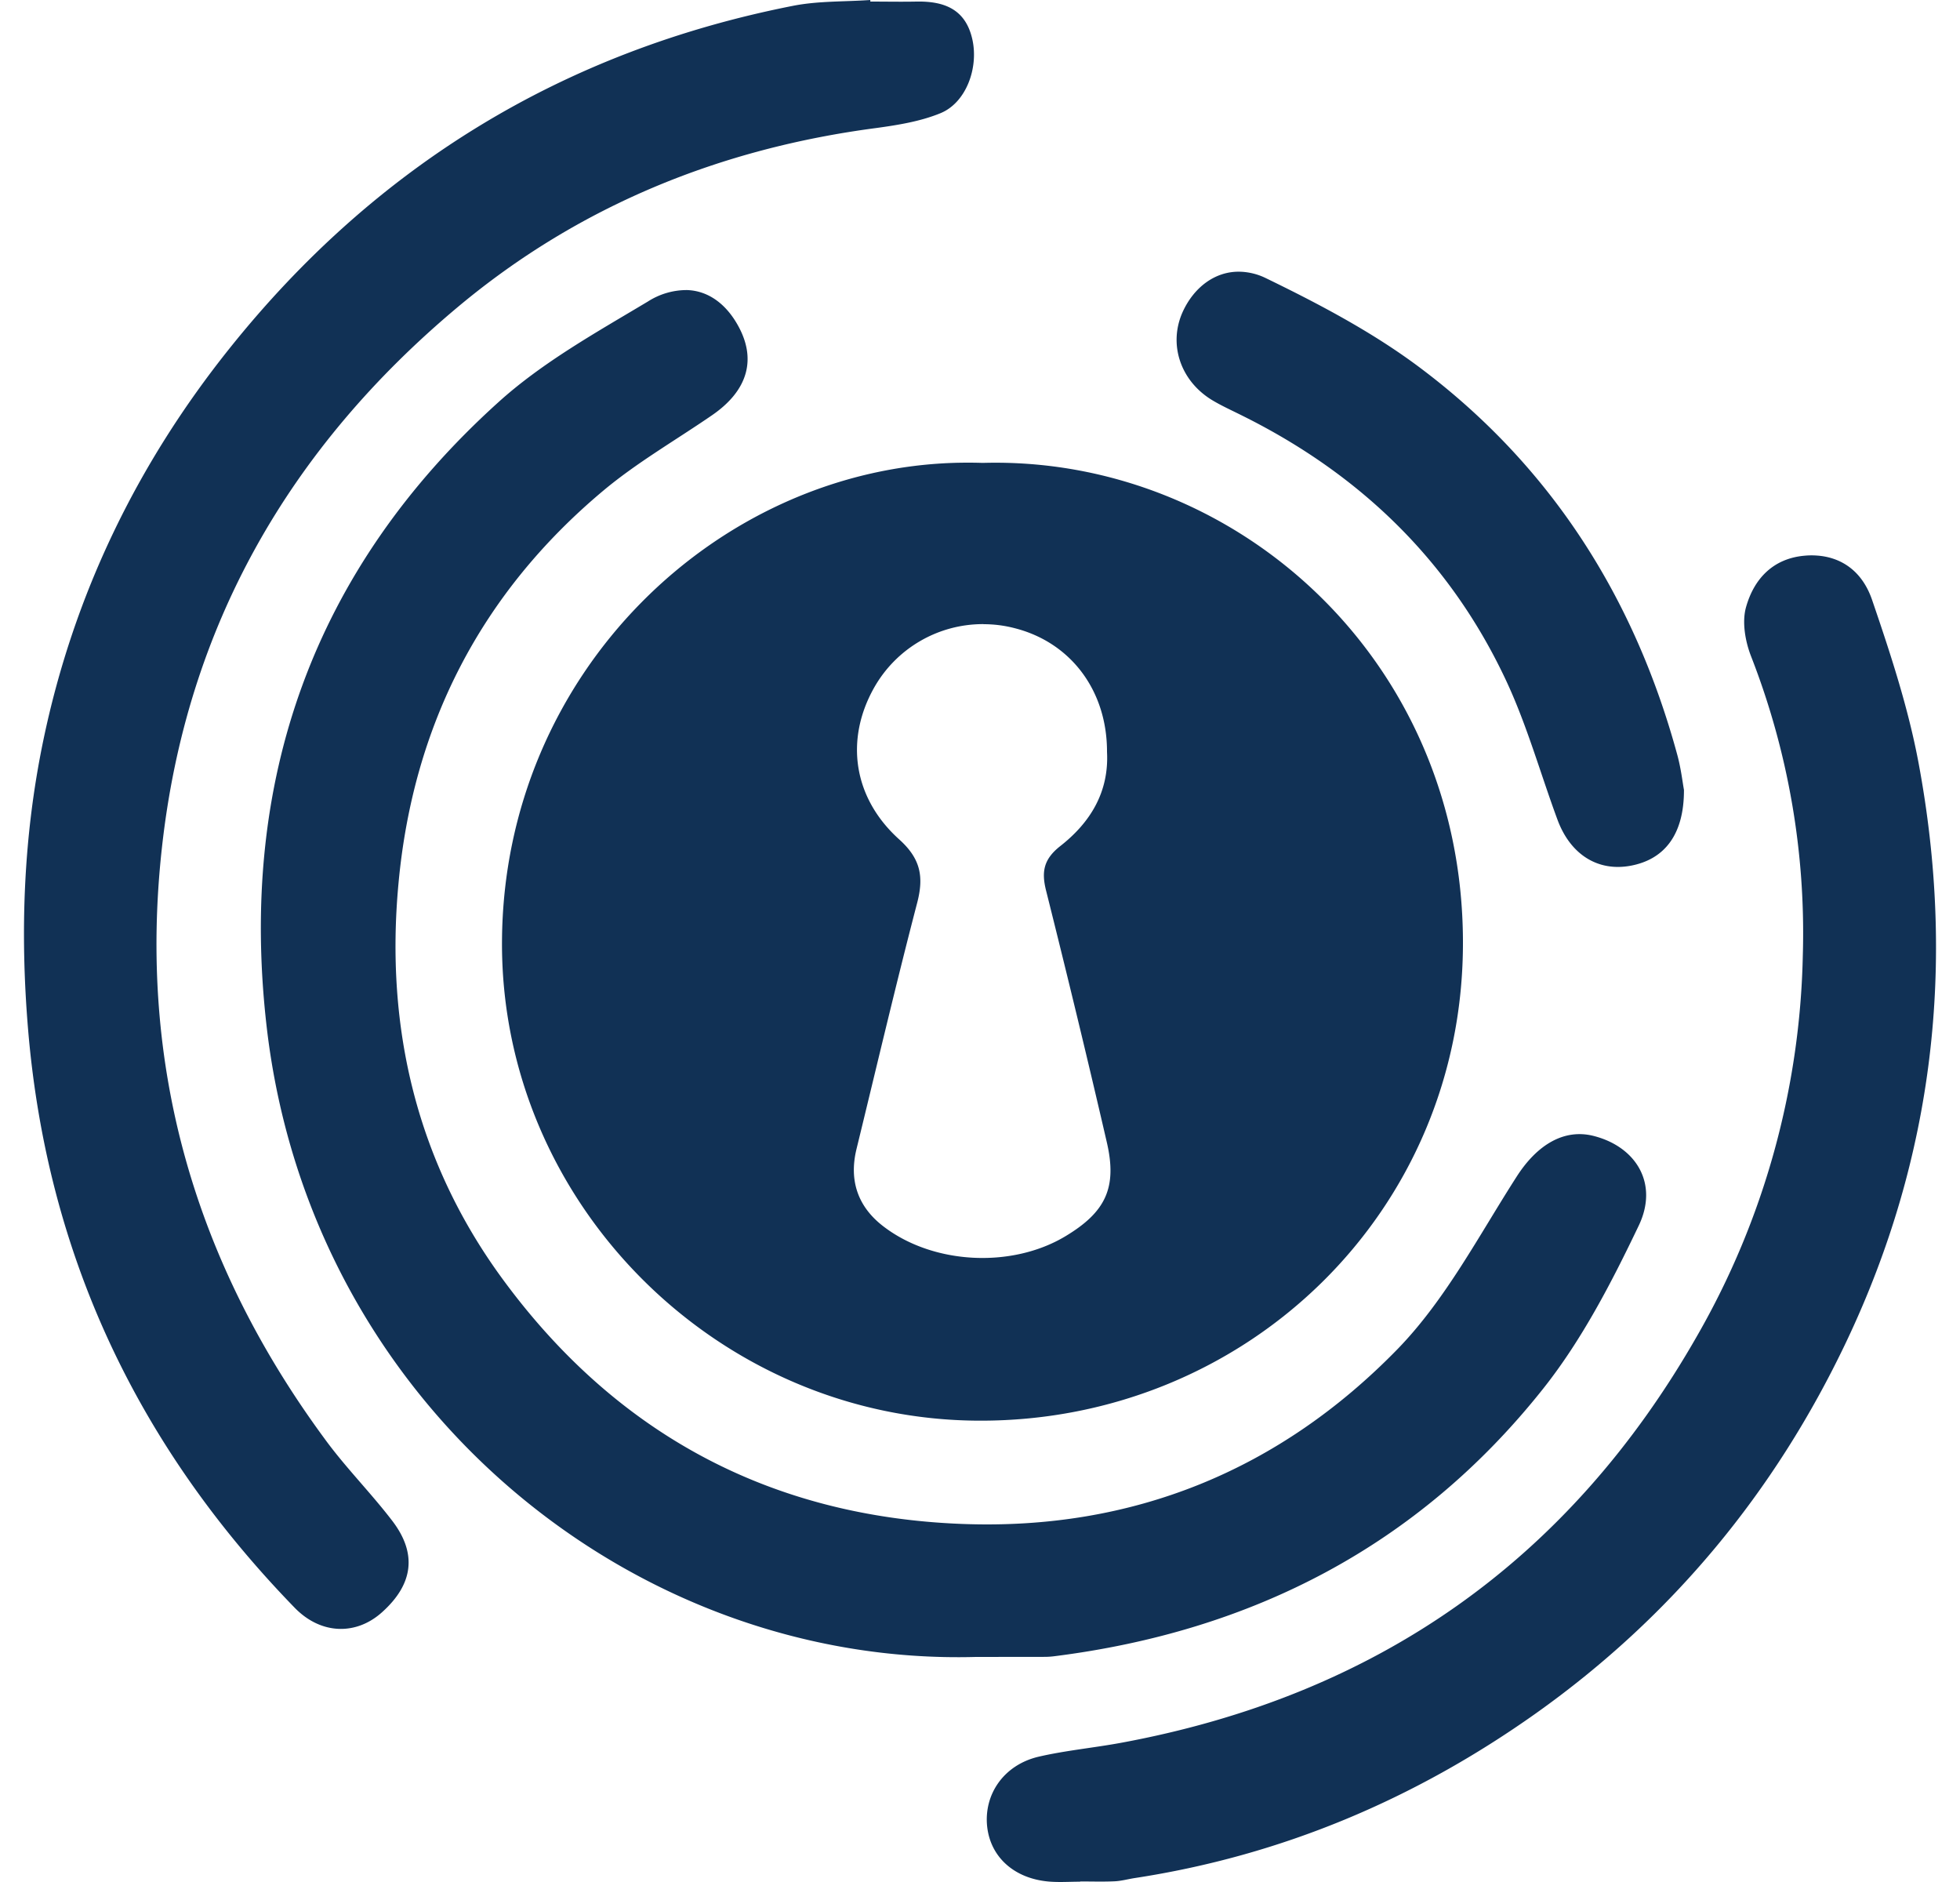<svg fill="#113155" role="img" viewBox="0 0 25 24" xmlns="http://www.w3.org/2000/svg"><title>Authelia</title><path d="M11.102 0c-0.329 0.023-0.666 0.011-0.986 0.074-2.93 0.577-5.329 2.043-7.189 4.37C1.749 5.917 0.94 7.582 0.553 9.439c-0.254 1.219-0.299 2.441-0.195 3.686 0.241 2.878 1.399 5.318 3.4 7.377 0.337 0.347 0.788 0.354 1.117 0.056 0.396-0.356 0.449-0.747 0.126-1.167-0.275-0.359-0.598-0.682-0.863-1.047-1.651-2.244-2.381-4.75-2.073-7.531 0.31-2.818 1.626-5.103 3.783-6.905 1.542-1.287 3.341-2.015 5.333-2.276 0.276-0.038 0.561-0.084 0.816-0.189 0.325-0.134 0.486-0.573 0.406-0.938-0.086-0.39-0.361-0.491-0.713-0.485-0.197 0.004-0.393 0-0.589 0v-0.02z m4.714 3.465c-0.317-0.008-0.591 0.2-0.734 0.52-0.179 0.406-0.027 0.868 0.373 1.114 0.125 0.076 0.26 0.136 0.391 0.202 1.509 0.749 2.661 1.864 3.373 3.396 0.261 0.563 0.43 1.169 0.646 1.754 0.165 0.448 0.517 0.667 0.935 0.589 0.432-0.081 0.681-0.398 0.679-0.968-0.016-0.082-0.036-0.265-0.084-0.442-0.544-2.002-1.605-3.675-3.262-4.925-0.608-0.46-1.301-0.825-1.989-1.159a0.795 0.795 0 0 0-0.328-0.081z m-7.052 0.234a0.918 0.918 0 0 0-0.5 0.146c-0.658 0.394-1.346 0.776-1.91 1.287-2.361 2.132-3.315 4.832-2.952 7.967 0.559 4.817 4.674 8.151 9.044 8.031l0.882-0.001a1.006 1.006 0 0 0 0.111-0.007c2.531-0.317 4.654-1.409 6.245-3.414 0.496-0.625 0.874-1.358 1.22-2.082 0.252-0.531-0.033-0.998-0.569-1.138-0.386-0.102-0.732 0.114-0.99 0.517-0.481 0.749-0.904 1.565-1.515 2.195-1.503 1.545-3.376 2.317-5.555 2.234-2.444-0.092-4.407-1.145-5.851-3.105-1.106-1.499-1.514-3.219-1.341-5.065 0.187-2.019 1.055-3.703 2.611-5.006 0.43-0.36 0.923-0.643 1.387-0.962 0.465-0.319 0.577-0.727 0.319-1.168-0.155-0.266-0.377-0.42-0.636-0.429z m3.473 2.202C9.171 5.96 6.423 8.57 6.403 12 6.382 15.343 9.159 18.114 12.5 18.117c3.393 0.005 6.176-2.66 6.16-6.122C18.646 8.393 15.743 5.813 12.534 5.903a5.819 5.819 0 0 0-0.297-0.002z m10.926 1.183a0.925 0.925 0 0 0-0.14 0.002c-0.411 0.034-0.652 0.3-0.752 0.656-0.054 0.19-0.01 0.439 0.065 0.63a9.7 9.7 0 0 1 0.659 3.814 10.156 10.156 0 0 1-1.341 4.837c-1.643 2.886-4.105 4.603-7.361 5.203-0.349 0.064-0.705 0.097-1.049 0.177-0.441 0.105-0.699 0.481-0.652 0.896 0.045 0.386 0.346 0.656 0.782 0.695 0.134 0.012 0.269 0.002 0.404 0.002l-0.001-0.003c0.147 0 0.295 0.005 0.441-0.002 0.085-0.004 0.17-0.028 0.254-0.041 1.877-0.287 3.575-1.006 5.119-2.101 1.736-1.233 3.05-2.825 3.96-4.741 1.118-2.354 1.397-4.829 0.92-7.381-0.132-0.705-0.36-1.398-0.593-2.079-0.127-0.368-0.395-0.546-0.715-0.564z m-10.619 0.876c0.132 0 0.265 0.016 0.399 0.051 0.719 0.183 1.179 0.8 1.177 1.578 0.027 0.512-0.214 0.902-0.598 1.202-0.21 0.166-0.24 0.325-0.179 0.567 0.268 1.069 0.528 2.141 0.776 3.215 0.132 0.577-0.019 0.886-0.531 1.193-0.686 0.411-1.693 0.36-2.327-0.132-0.32-0.248-0.434-0.582-0.336-0.982 0.256-1.048 0.502-2.097 0.774-3.14 0.087-0.335 0.042-0.563-0.229-0.807-0.59-0.531-0.693-1.273-0.322-1.933a1.595 1.595 0 0 1 1.396-0.813z"/></svg>